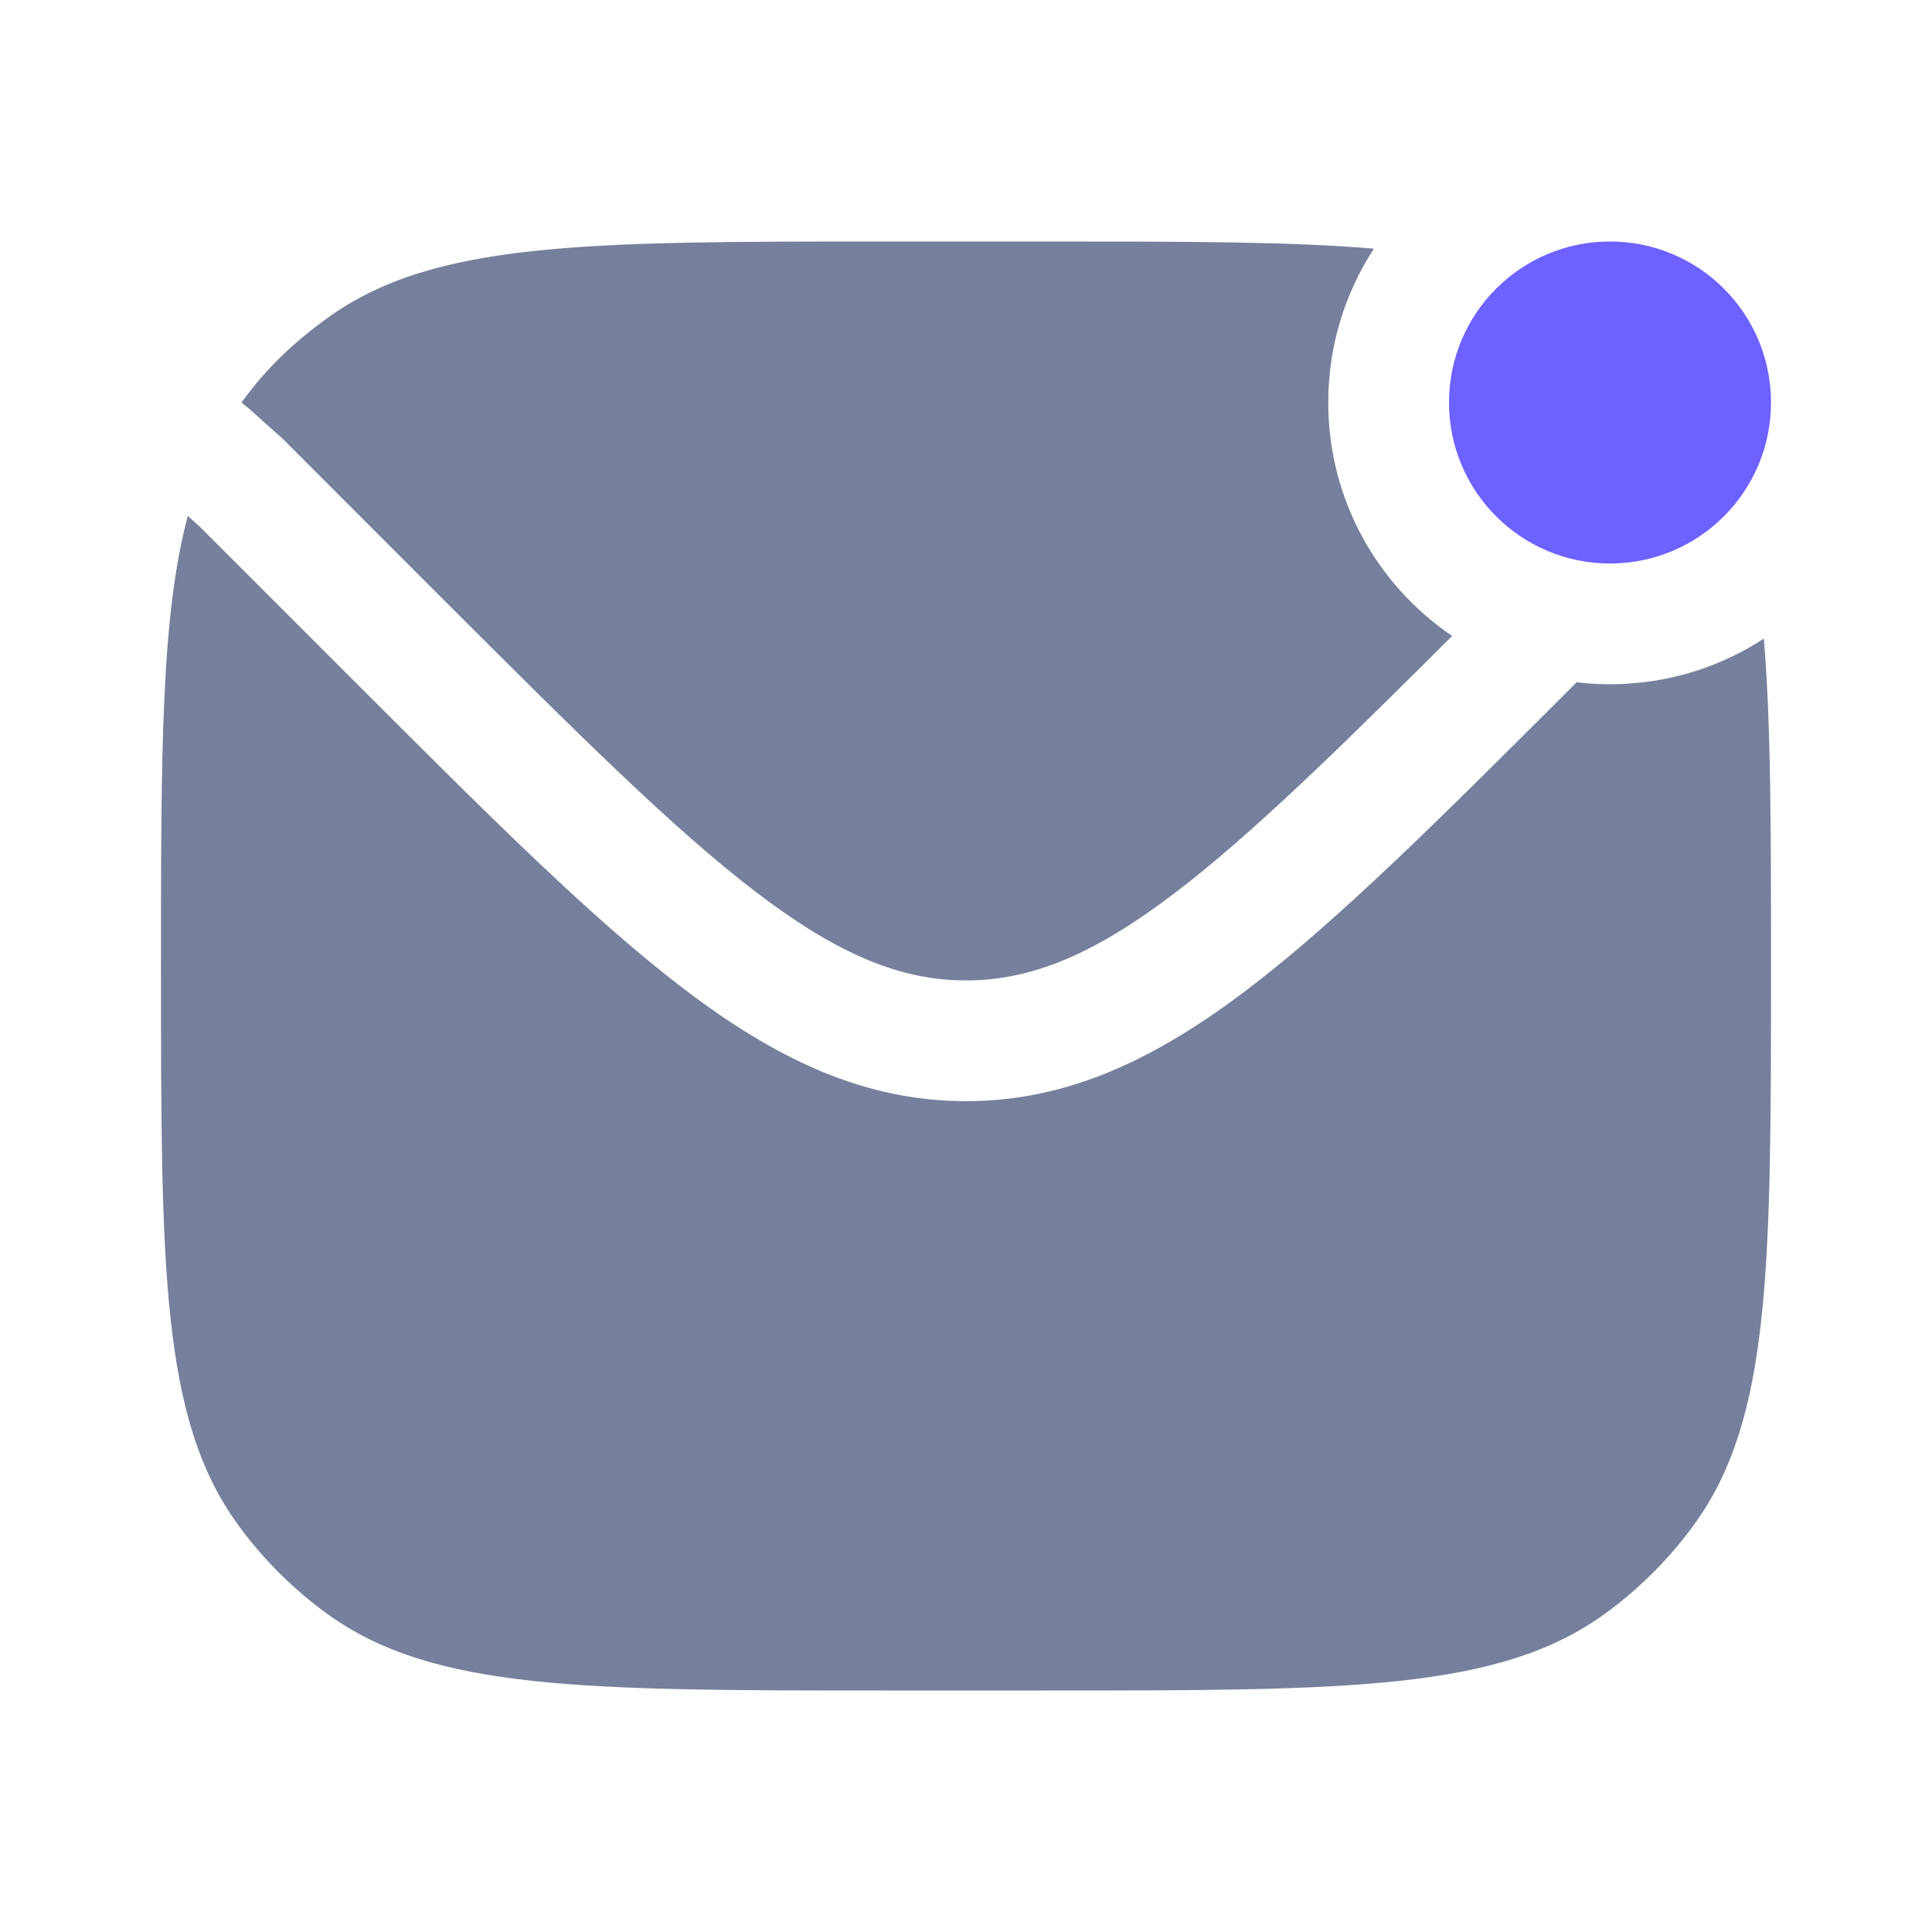 <svg width="24" height="24" viewBox="0 0 24 24" fill="none" xmlns="http://www.w3.org/2000/svg">
<path d="M22 5C22 6.105 21.105 7 20 7C18.896 7 18 6.105 18 5C18 3.895 18.896 3 20 3C21.105 3 22 3.895 22 5Z" fill="#6D61FF"/>
<path d="M17.067 3.089C16.709 3.638 16.5 4.295 16.5 5C16.5 6.206 17.11 7.27 18.039 7.9C16.613 9.323 15.543 10.368 14.607 11.083C13.582 11.865 12.806 12.179 12 12.179C11.194 12.179 10.418 11.865 9.393 11.083C8.35 10.287 7.141 9.08 5.459 7.399L3.516 5.455L3.109 5.09L3 5C3.308 4.576 3.637 4.263 4.061 3.955C5.375 3 7.25 3 11 3H13C14.7 3 16.015 3 17.067 3.089Z" fill="#76809C"/>
<path d="M19.585 8.476L19.561 8.5C17.928 10.132 16.649 11.411 15.517 12.275C14.358 13.159 13.265 13.679 12 13.679C10.734 13.679 9.642 13.159 8.483 12.275C7.35 11.411 6.071 10.132 4.439 8.5L2.484 6.545L2.333 6.409C2 7.649 2 9.36 2 12C2 15.75 2 17.625 2.955 18.939C3.263 19.363 3.637 19.737 4.061 20.045C5.375 21 7.25 21 11 21H13C16.75 21 18.625 21 19.939 20.045C20.363 19.737 20.737 19.363 21.045 18.939C22 17.625 22 15.75 22 12C22 10.3 22 8.985 21.911 7.933C21.409 8.261 20.817 8.463 20.18 8.495C20.124 8.498 20.068 8.5 20.011 8.5C20.008 8.5 20.004 8.5 20 8.5C19.894 8.5 19.79 8.495 19.686 8.486C19.652 8.483 19.619 8.48 19.585 8.476Z" fill="#76809C"/>
</svg>
